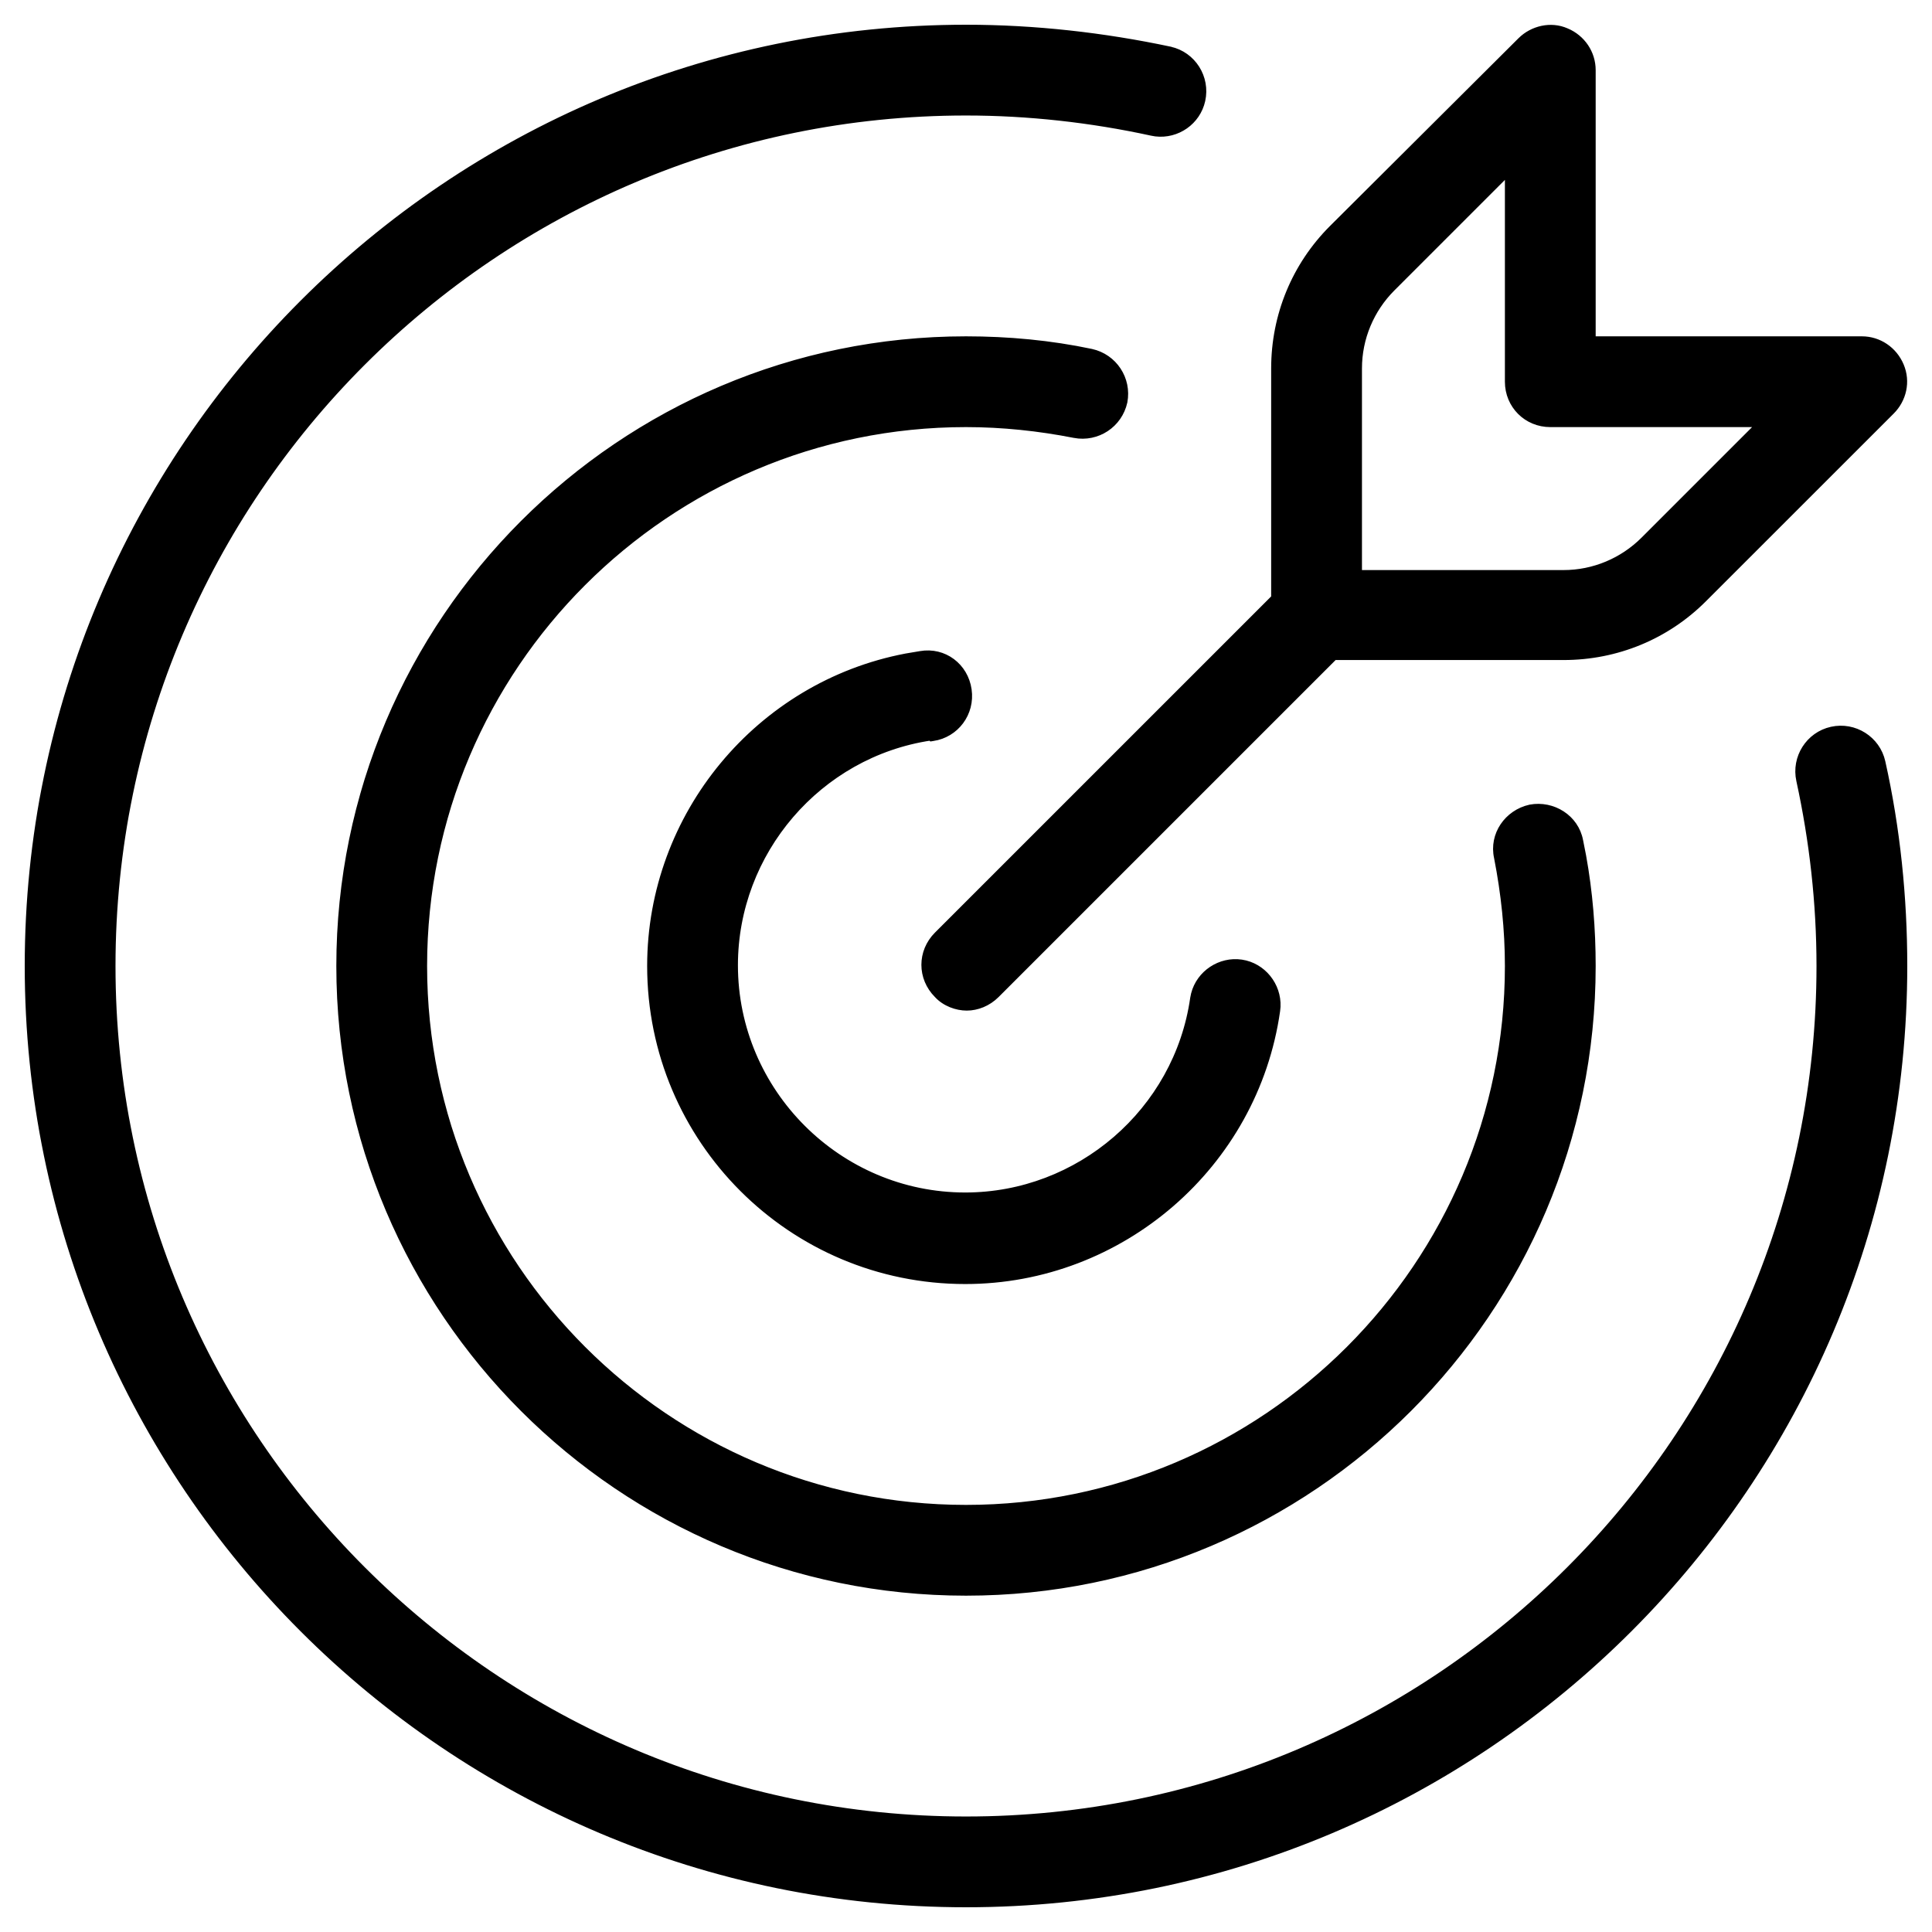 <svg width="60" height="60" viewBox="0 0 60 60" fill="none" xmlns="http://www.w3.org/2000/svg">
<g clip-path="url(#clip0_1_2674)">
<path d="M30 0.868C32.136 0.868 34.272 1.11 36.335 1.547L36.336 1.548C37.044 1.705 37.488 2.412 37.331 3.118C37.184 3.782 36.553 4.215 35.892 4.137L35.761 4.114C33.88 3.704 31.928 3.487 30 3.487C15.37 3.487 3.487 15.37 3.487 30C3.487 44.63 15.37 56.513 30 56.513C44.63 56.513 56.513 44.63 56.513 30C56.513 28.048 56.295 26.12 55.886 24.239V24.238C55.73 23.532 56.175 22.826 56.882 22.669C57.588 22.512 58.295 22.956 58.452 23.664C58.913 25.728 59.132 27.864 59.132 30C59.132 46.071 46.071 59.132 30 59.132C13.929 59.132 0.868 46.071 0.868 30C0.868 13.929 13.929 0.868 30 0.868ZM30 10.545C31.312 10.545 32.626 10.667 33.892 10.935H33.892C34.599 11.091 35.044 11.772 34.913 12.477L34.912 12.481C34.755 13.188 34.075 13.633 33.369 13.502L33.368 13.501C32.261 13.284 31.13 13.164 30 13.164C20.716 13.164 13.164 20.716 13.164 30C13.164 39.283 20.716 46.836 30 46.836C39.283 46.836 46.836 39.283 46.836 30C46.836 28.87 46.715 27.741 46.499 26.634C46.341 25.923 46.816 25.244 47.519 25.088L47.522 25.087C48.224 24.957 48.932 25.398 49.065 26.108L49.159 26.585C49.362 27.702 49.455 28.852 49.455 30C49.455 40.725 40.724 49.455 30 49.455C19.275 49.455 10.545 40.725 10.545 30C10.545 19.275 19.275 10.545 30 10.545ZM28.583 20.32C29.317 20.191 29.971 20.692 30.075 21.421C30.18 22.152 29.682 22.808 28.974 22.913L28.925 22.921L28.9 22.898C25.418 23.42 22.817 26.461 22.817 29.976C22.817 33.912 26.039 37.134 29.976 37.134C33.507 37.134 36.562 34.509 37.062 31.002L37.089 30.871C37.253 30.233 37.892 29.803 38.555 29.901C39.219 30 39.697 30.604 39.668 31.262L39.655 31.394C38.971 36.185 34.815 39.777 29.976 39.777C24.574 39.777 20.198 35.402 20.198 30C20.198 25.311 23.57 21.265 28.137 20.395L28.583 20.32ZM47.227 1.26C47.592 0.895 48.166 0.762 48.642 0.973H48.644C49.139 1.181 49.455 1.653 49.455 2.178V10.545H57.822C58.347 10.545 58.818 10.861 59.027 11.356C59.238 11.856 59.106 12.407 58.74 12.773L52.909 18.602C51.753 19.759 50.204 20.398 48.557 20.398H41.437L30.941 30.894C30.681 31.154 30.341 31.285 30.024 31.285C29.712 31.285 29.346 31.157 29.106 30.893C28.584 30.37 28.584 29.557 29.106 29.034L39.577 18.564V11.443C39.577 9.796 40.217 8.247 41.373 7.091L47.227 1.26ZM43.232 8.95C42.574 9.609 42.197 10.502 42.197 11.443V17.804H48.557C49.497 17.804 50.391 17.426 51.05 16.768L54.654 13.164H48.145C47.413 13.164 46.836 12.587 46.836 11.854V5.346L43.232 8.95Z" fill="black" stroke="black" stroke-width="0.2"/>
</g>
<defs>
<clipPath id="clip0_1_2674">
<rect width="60" height="60" fill="white"/>
</clipPath>
</defs>
</svg>
